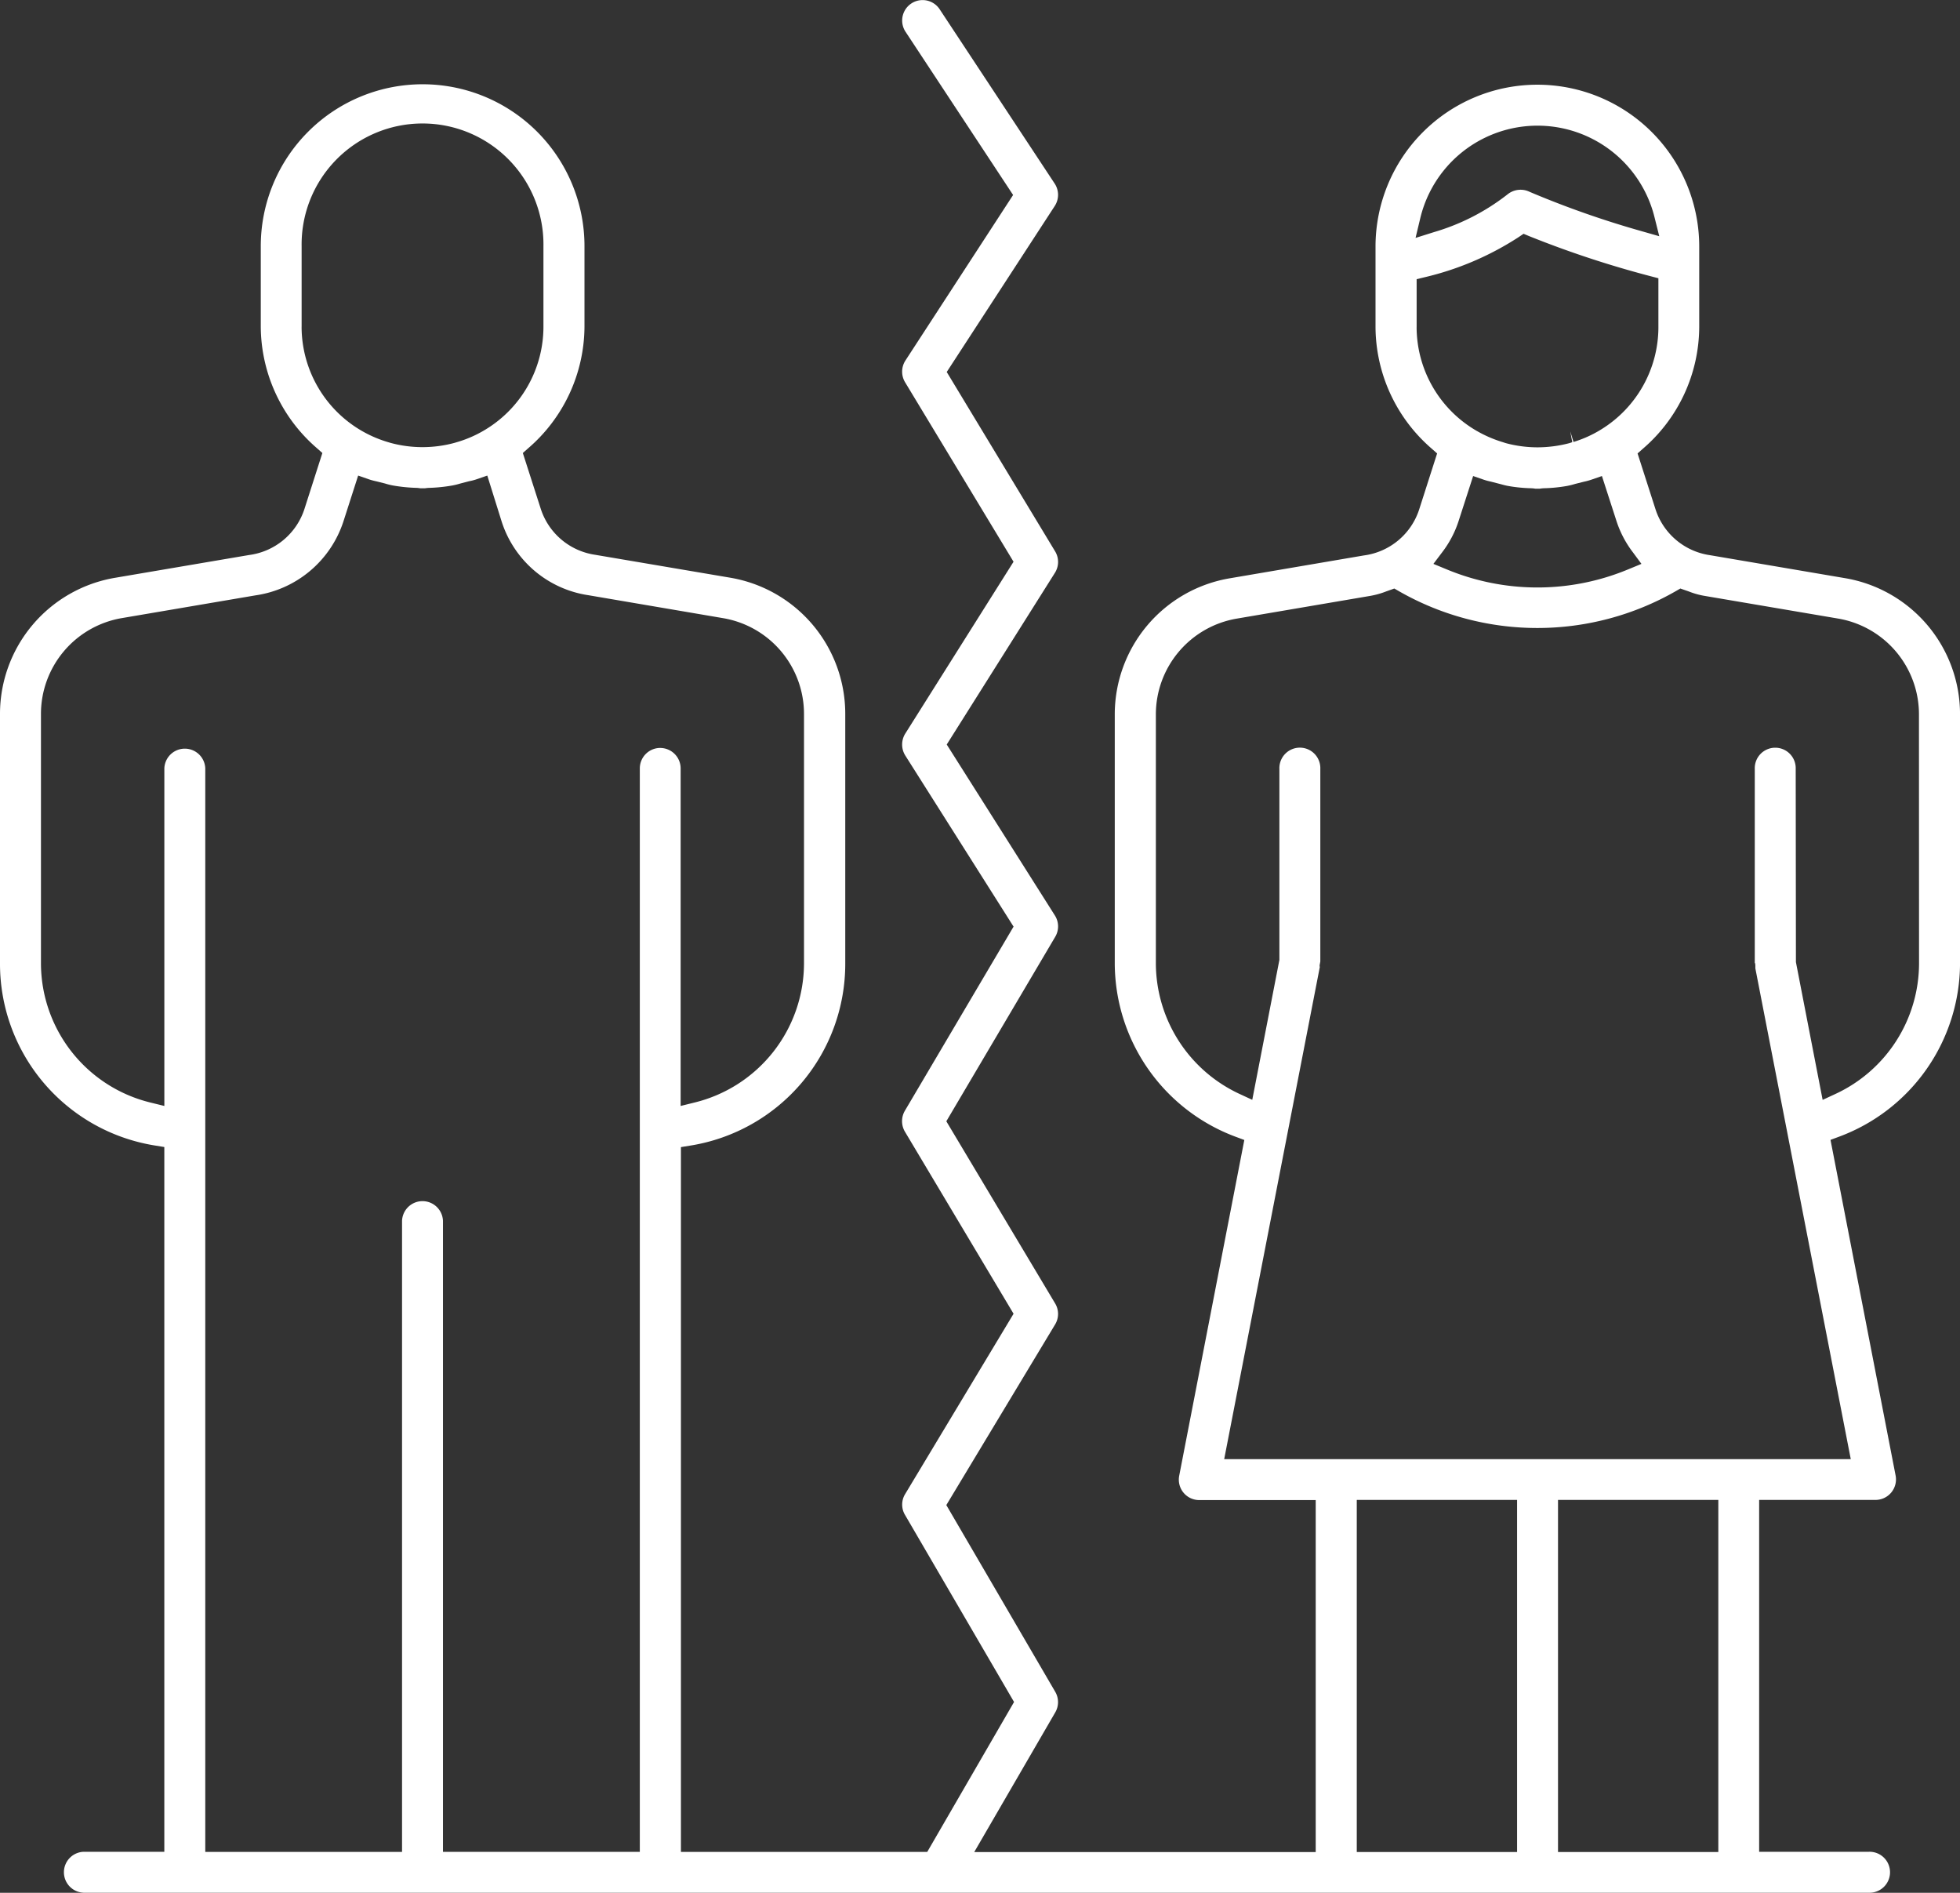 <svg xmlns="http://www.w3.org/2000/svg" width="72.259" height="69.766" viewBox="0 0 72.259 69.766">
  <rect x="0" y="0" width="72.259" height="69.766" fill="#333333" stroke="none"/>
  <path id="Path_51" data-name="Path 51" d="M583.16,164.087l-4.98-.847a2.482,2.482,0,0,1-2-1.689l-.662-2.06.2-.177a5.949,5.949,0,0,0,2.073-4.48v-2.967a5.967,5.967,0,1,0-11.934,0v2.967a5.956,5.956,0,0,0,2.071,4.48l.2.177-.66,2.06a2.483,2.483,0,0,1-2.042,1.7l-4.935.841a5.088,5.088,0,0,0-4.247,5.027v9.179a6.841,6.841,0,0,0,4.45,6.377l.326.121-2.4,12.373a.753.753,0,0,0,.741.9h4.291v12.973H551.063l2.987-5.148a.753.753,0,0,0,0-.757l-4.016-6.884,4.011-6.658a.748.748,0,0,0,0-.775l-4.011-6.713,4.015-6.8a.751.751,0,0,0-.013-.787l-3.987-6.3,3.987-6.326a.751.751,0,0,0,.008-.795l-3.995-6.61,3.98-6.115a.754.754,0,0,0,0-.829l-4.241-6.426a.753.753,0,1,0-1.257.831l3.965,6.015-3.969,6.1a.756.756,0,0,0-.015.8l4,6.618-3.992,6.335a.761.761,0,0,0,0,.806l3.993,6.308-4.006,6.785a.761.761,0,0,0,0,.772l4.006,6.712-4,6.651a.741.741,0,0,0,0,.767l4.018,6.892-3.2,5.525h-9.081V185.059l.344-.056a6.784,6.784,0,0,0,5.714-6.723V169.1a5.091,5.091,0,0,0-4.247-5.03l-4.978-.844a2.484,2.484,0,0,1-2-1.691l-.662-2.06.2-.177a5.952,5.952,0,0,0,2.073-4.48v-2.967a5.967,5.967,0,0,0-11.934,0v2.967a5.955,5.955,0,0,0,2.071,4.48l.2.177-.66,2.06a2.484,2.484,0,0,1-2.042,1.7l-4.937.839a5.091,5.091,0,0,0-4.246,5.03v9.178A6.783,6.783,0,0,0,520.86,185l.344.056v25.976H518.23a.755.755,0,0,0,0,1.509h65.813a.755.755,0,1,0,0-1.509H580V198.063h4.29a.756.756,0,0,0,.741-.9l-2.4-12.371.326-.121a6.832,6.832,0,0,0,4.449-6.381v-9.179A5.087,5.087,0,0,0,583.16,164.087Zm-56.894-9.266v-2.967a4.458,4.458,0,1,1,8.915,0v2.967a4.432,4.432,0,0,1-2.124,3.782,4.364,4.364,0,0,1-1.006.454l-.154.046a4.511,4.511,0,0,1-2.35,0l-.12-.036a4.44,4.44,0,0,1-3.162-4.246Zm13.222,15.525a.754.754,0,0,0-.754.754v39.935h-7.257V187.778a.755.755,0,0,0-1.509,0v23.258h-7.254V171.1a.755.755,0,0,0-1.509,0v12.442l-.508-.125a5.291,5.291,0,0,1-4.041-5.137V169.1a3.583,3.583,0,0,1,2.99-3.541l4.914-.836A4.011,4.011,0,0,0,527.806,162l.544-1.693.4.139a2.228,2.228,0,0,0,.267.072l.32.08a2.519,2.519,0,0,0,.3.075,6.052,6.052,0,0,0,.859.087c.052,0,.1.01.157.016h.154c.052-.007.107-.015.162-.016a5.962,5.962,0,0,0,.85-.087,2.7,2.7,0,0,0,.3-.074l.323-.084a1.9,1.9,0,0,0,.269-.07l.4-.138L533.64,162a3.97,3.97,0,0,0,3.2,2.717l4.957.844a3.582,3.582,0,0,1,2.99,3.541v9.178a5.291,5.291,0,0,1-4.042,5.137l-.506.125V171.1A.754.754,0,0,0,539.487,170.347Zm28.013-19.5a4.444,4.444,0,0,1,8.645-.048l.172.687-.682-.195a34.792,34.792,0,0,1-4.1-1.442.761.761,0,0,0-.809.092,8.068,8.068,0,0,1-2.707,1.391l-.687.216Zm-.128,3.988v-1.766l.311-.075a10.939,10.939,0,0,0,3.449-1.475l.182-.123.2.084a37.309,37.309,0,0,0,4.465,1.475l.306.08v1.8a4.431,4.431,0,0,1-2.122,3.78,4.322,4.322,0,0,1-1.008.454l-.12-.392h0l.075.4-.1.034a4.659,4.659,0,0,1-1.181.156,4.538,4.538,0,0,1-1.175-.156l-.1-.033a4.555,4.555,0,0,1-1.055-.469A4.429,4.429,0,0,1,567.372,154.834Zm.937,8.306a3.855,3.855,0,0,0,.6-1.127l.546-1.689.4.138a2.256,2.256,0,0,0,.251.067l.329.085c.1.026.2.056.306.075a5.621,5.621,0,0,0,.845.085,1.132,1.132,0,0,1,.159.016h.17a1.153,1.153,0,0,1,.151-.016,5.622,5.622,0,0,0,.852-.085,2.9,2.9,0,0,0,.3-.075l.318-.08a2.373,2.373,0,0,0,.267-.072l.4-.138.546,1.688a3.862,3.862,0,0,0,.6,1.129l.311.421-.485.2a8.716,8.716,0,0,1-6.7,0l-.485-.2Zm2.766,47.9h-5.91V198.063h5.91Zm7.419,0h-5.91V198.063h5.91Zm7.4-32.742a5.314,5.314,0,0,1-3.079,4.8l-.475.22-.985-5.078-.008-7.12a.755.755,0,1,0-1.509,0v7.152c.008-.011.016.026.021.077l0,.036,0,.084,3.518,18.091h-23.1l3.526-18.144c0,.007-.012-.02-.007-.067l.025-.131,0-7.1a.755.755,0,1,0-1.509,0v7.041l-1,5.157-.475-.22a5.324,5.324,0,0,1-3.079-4.8v-9.179a3.583,3.583,0,0,1,2.99-3.539l4.916-.837a3.048,3.048,0,0,0,.585-.164l.3-.107.161.093a10.271,10.271,0,0,0,10.223,0l.161-.093.31.108a2.92,2.92,0,0,0,.541.156l4.957.842a3.581,3.581,0,0,1,2.989,3.539Z" transform="translate(-515.146 -142.778)" fill="#fff"/>
</svg>
